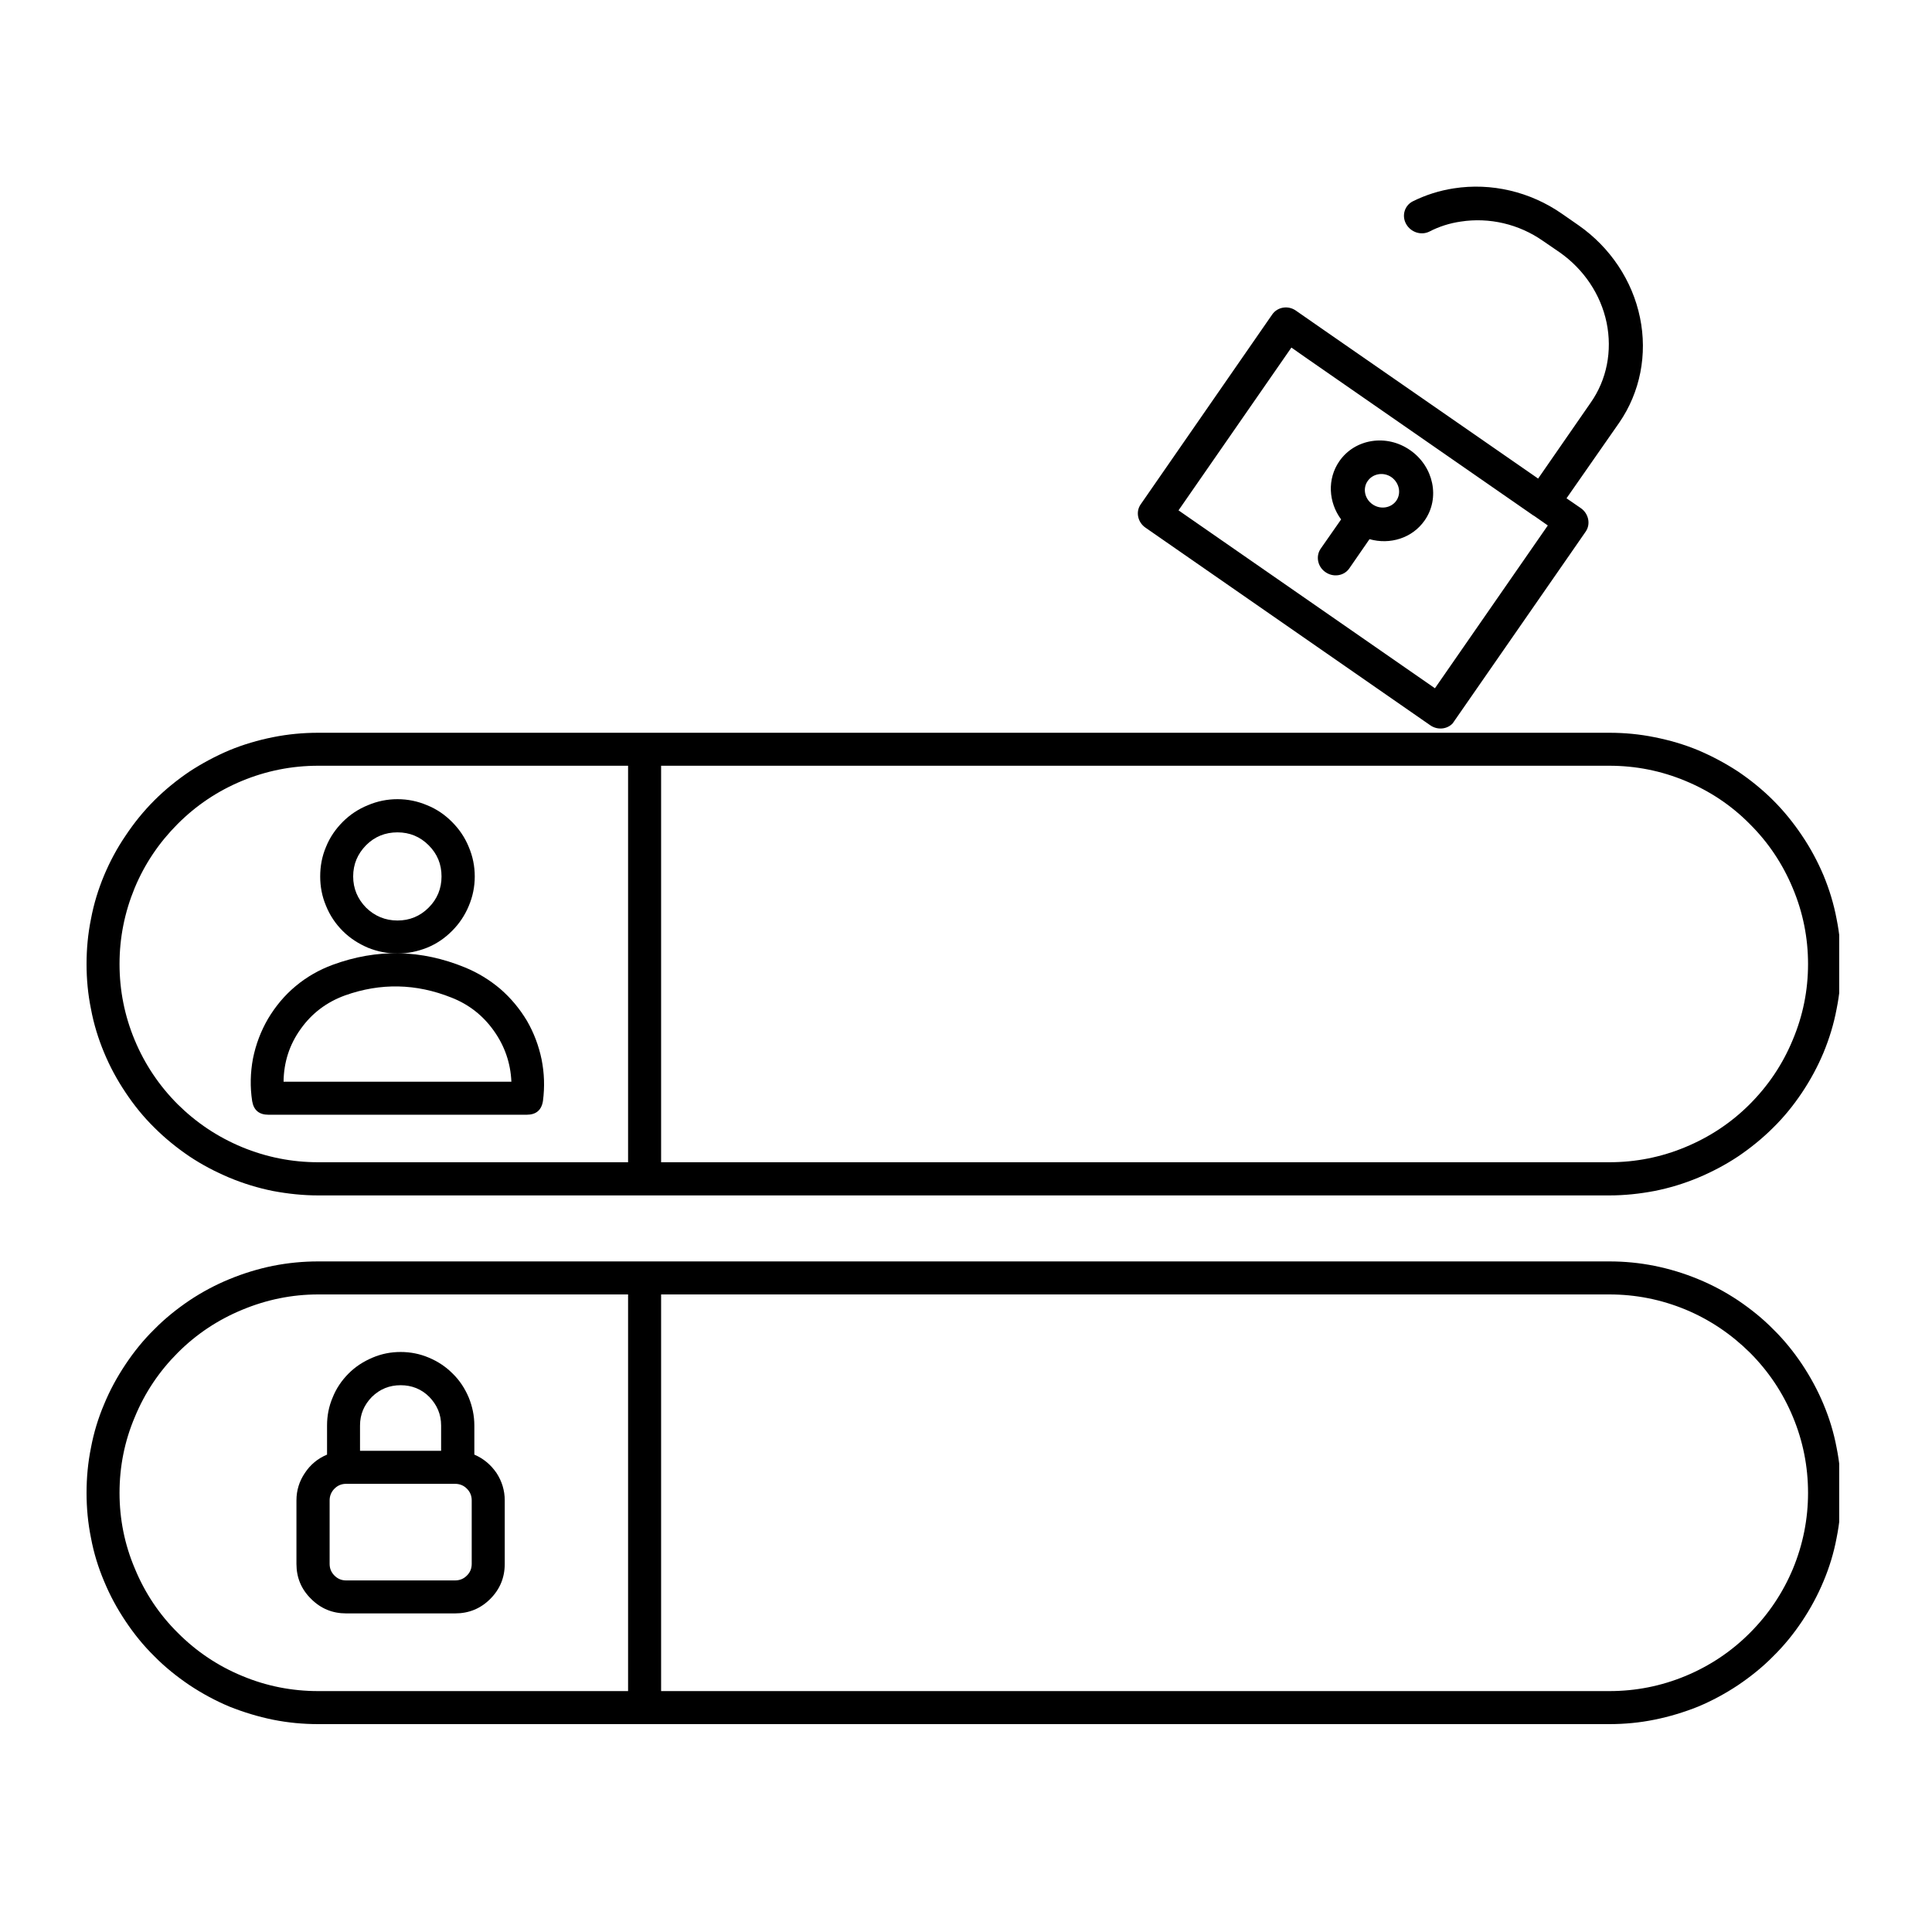 <svg xmlns="http://www.w3.org/2000/svg" xmlns:xlink="http://www.w3.org/1999/xlink" width="50" zoomAndPan="magnify" viewBox="0 0 37.5 37.5" height="50" preserveAspectRatio="xMidYMid meet" version="1.0"><defs><clipPath id="810cf42ad7"><path d="M 1.652 14.223 L 35.699 14.223 L 35.699 24 L 1.652 24 Z M 1.652 14.223 " clip-rule="nonzero"/></clipPath><clipPath id="31f5627d43"><path d="M 1.652 24 L 35.699 24 L 35.699 33.465 L 1.652 33.465 Z M 1.652 24 " clip-rule="nonzero"/></clipPath><clipPath id="b86308bf54"><path d="M 22 3 L 32 3 L 32 15 L 22 15 Z M 22 3 " clip-rule="nonzero"/></clipPath><clipPath id="5d3c5e8f57"><path d="M 27.438 2.148 L 33.52 6.367 L 28.035 14.273 L 21.953 10.055 Z M 27.438 2.148 " clip-rule="nonzero"/></clipPath><clipPath id="8c1eeb8e10"><path d="M 27.438 2.148 L 33.52 6.367 L 28.035 14.273 L 21.953 10.055 Z M 27.438 2.148 " clip-rule="nonzero"/></clipPath><clipPath id="8f22dbd9a5"><path d="M 27.438 2.148 L 33.52 6.367 L 28.035 14.273 L 21.953 10.055 Z M 27.438 2.148 " clip-rule="nonzero"/></clipPath></defs><path fill="#000000" d="M 9.207 28.234 L 9.207 27.668 C 9.207 27.48 9.168 27.297 9.098 27.125 C 9.023 26.949 8.922 26.793 8.785 26.66 C 8.652 26.527 8.5 26.426 8.324 26.352 C 8.148 26.277 7.965 26.242 7.777 26.242 C 7.586 26.242 7.406 26.277 7.23 26.352 C 7.055 26.426 6.898 26.527 6.766 26.66 C 6.633 26.793 6.527 26.949 6.457 27.125 C 6.383 27.297 6.348 27.48 6.348 27.668 L 6.348 28.234 C 6.168 28.309 6.023 28.43 5.918 28.59 C 5.809 28.75 5.754 28.93 5.754 29.121 L 5.754 30.355 C 5.754 30.621 5.848 30.848 6.039 31.035 C 6.227 31.223 6.453 31.316 6.719 31.316 L 8.832 31.316 C 9.102 31.316 9.328 31.223 9.516 31.035 C 9.703 30.848 9.797 30.621 9.797 30.355 L 9.797 29.121 C 9.797 28.93 9.742 28.75 9.637 28.59 C 9.527 28.43 9.383 28.309 9.207 28.234 Z M 6.988 27.668 C 6.988 27.453 7.066 27.27 7.219 27.113 C 7.375 26.961 7.559 26.887 7.777 26.887 C 7.992 26.887 8.18 26.961 8.332 27.113 C 8.484 27.27 8.562 27.453 8.562 27.668 L 8.562 28.16 L 6.988 28.16 Z M 9.156 30.355 C 9.156 30.445 9.125 30.52 9.062 30.582 C 9 30.645 8.922 30.676 8.832 30.676 L 6.719 30.676 C 6.629 30.676 6.555 30.645 6.492 30.582 C 6.43 30.52 6.398 30.445 6.398 30.355 L 6.398 29.121 C 6.398 29.035 6.43 28.957 6.492 28.895 C 6.555 28.832 6.629 28.801 6.719 28.801 L 8.832 28.801 C 8.922 28.801 9 28.832 9.062 28.895 C 9.125 28.957 9.156 29.035 9.156 29.121 Z M 9.156 30.355 " fill-opacity="1" fill-rule="nonzero"/><g clip-path="url(#810cf42ad7)"><path fill="#000000" d="M 6.176 23.203 L 31.238 23.203 C 31.531 23.203 31.824 23.172 32.113 23.117 C 32.406 23.059 32.688 22.973 32.961 22.859 C 33.23 22.746 33.492 22.609 33.738 22.445 C 33.98 22.281 34.211 22.094 34.418 21.887 C 34.629 21.68 34.812 21.453 34.977 21.207 C 35.141 20.961 35.281 20.703 35.395 20.43 C 35.508 20.156 35.594 19.875 35.648 19.586 C 35.707 19.297 35.734 19.008 35.734 18.711 C 35.734 18.418 35.707 18.125 35.648 17.836 C 35.594 17.547 35.508 17.266 35.395 16.992 C 35.281 16.723 35.141 16.461 34.977 16.219 C 34.812 15.973 34.629 15.746 34.418 15.535 C 34.211 15.328 33.98 15.141 33.738 14.977 C 33.492 14.816 33.23 14.676 32.961 14.562 C 32.688 14.449 32.406 14.367 32.113 14.309 C 31.824 14.25 31.531 14.223 31.238 14.223 L 6.176 14.223 C 5.883 14.223 5.59 14.25 5.297 14.309 C 5.008 14.367 4.727 14.449 4.453 14.562 C 4.184 14.676 3.922 14.816 3.676 14.977 C 3.434 15.141 3.203 15.328 2.996 15.535 C 2.785 15.746 2.602 15.973 2.438 16.219 C 2.273 16.461 2.133 16.723 2.02 16.992 C 1.906 17.266 1.82 17.547 1.766 17.836 C 1.707 18.125 1.68 18.418 1.68 18.711 C 1.68 19.008 1.707 19.297 1.766 19.586 C 1.82 19.875 1.906 20.156 2.02 20.43 C 2.133 20.703 2.273 20.961 2.438 21.207 C 2.602 21.453 2.785 21.68 2.996 21.887 C 3.203 22.094 3.434 22.281 3.676 22.445 C 3.922 22.609 4.184 22.746 4.453 22.859 C 4.727 22.973 5.008 23.059 5.297 23.117 C 5.59 23.172 5.883 23.203 6.176 23.203 Z M 35.094 18.711 C 35.094 19.223 34.996 19.711 34.797 20.184 C 34.602 20.656 34.324 21.07 33.961 21.434 C 33.602 21.793 33.184 22.07 32.711 22.266 C 32.242 22.461 31.75 22.559 31.238 22.559 L 12.832 22.559 L 12.832 14.863 L 31.238 14.863 C 31.75 14.863 32.242 14.961 32.711 15.156 C 33.184 15.352 33.602 15.629 33.961 15.992 C 34.324 16.352 34.602 16.77 34.797 17.238 C 34.996 17.711 35.094 18.203 35.094 18.711 Z M 6.176 14.863 L 12.191 14.863 L 12.191 22.559 L 6.176 22.559 C 5.664 22.559 5.172 22.461 4.699 22.266 C 4.227 22.07 3.812 21.793 3.449 21.434 C 3.09 21.074 2.809 20.656 2.613 20.184 C 2.418 19.715 2.32 19.223 2.32 18.711 C 2.32 18.203 2.418 17.711 2.613 17.238 C 2.809 16.766 3.09 16.352 3.449 15.992 C 3.812 15.629 4.227 15.352 4.699 15.156 C 5.172 14.961 5.664 14.863 6.176 14.863 Z M 6.176 14.863 " fill-opacity="1" fill-rule="nonzero"/></g><path fill="#000000" d="M 7.715 18.508 C 7.91 18.508 8.102 18.469 8.289 18.395 C 8.473 18.32 8.633 18.211 8.773 18.07 C 8.914 17.93 9.023 17.766 9.098 17.586 C 9.176 17.402 9.215 17.211 9.215 17.012 C 9.215 16.812 9.176 16.621 9.098 16.438 C 9.023 16.254 8.914 16.094 8.773 15.953 C 8.633 15.812 8.473 15.703 8.289 15.629 C 8.105 15.551 7.914 15.512 7.715 15.512 C 7.516 15.512 7.324 15.551 7.141 15.629 C 6.957 15.703 6.793 15.812 6.652 15.953 C 6.512 16.094 6.402 16.254 6.328 16.438 C 6.25 16.621 6.215 16.812 6.215 17.012 C 6.215 17.207 6.25 17.398 6.328 17.582 C 6.402 17.766 6.512 17.93 6.652 18.07 C 6.793 18.211 6.957 18.316 7.141 18.395 C 7.324 18.469 7.516 18.508 7.715 18.508 Z M 7.715 16.156 C 7.949 16.156 8.152 16.238 8.32 16.406 C 8.488 16.574 8.57 16.773 8.57 17.012 C 8.57 17.246 8.488 17.449 8.32 17.617 C 8.152 17.785 7.949 17.867 7.715 17.867 C 7.477 17.867 7.273 17.781 7.105 17.617 C 6.941 17.449 6.855 17.246 6.855 17.012 C 6.855 16.773 6.941 16.574 7.105 16.406 C 7.273 16.238 7.477 16.156 7.715 16.156 Z M 7.715 16.156 " fill-opacity="1" fill-rule="nonzero"/><path fill="#000000" d="M 5.211 21.637 L 10.223 21.637 C 10.406 21.637 10.512 21.547 10.539 21.367 C 10.574 21.098 10.566 20.832 10.512 20.562 C 10.457 20.297 10.363 20.047 10.227 19.812 C 10.086 19.578 9.918 19.375 9.711 19.195 C 9.504 19.02 9.273 18.879 9.023 18.777 C 8.176 18.43 7.32 18.41 6.457 18.727 C 6.195 18.824 5.953 18.961 5.738 19.141 C 5.523 19.32 5.348 19.531 5.203 19.773 C 5.062 20.016 4.965 20.273 4.91 20.547 C 4.859 20.82 4.852 21.098 4.895 21.375 C 4.926 21.551 5.031 21.637 5.211 21.637 Z M 6.699 19.32 C 7.391 19.074 8.078 19.09 8.762 19.363 C 9.102 19.496 9.375 19.711 9.586 20.008 C 9.797 20.305 9.91 20.633 9.926 20.996 L 5.504 20.996 C 5.508 20.621 5.617 20.277 5.836 19.973 C 6.055 19.664 6.344 19.449 6.699 19.32 Z M 6.699 19.32 " fill-opacity="1" fill-rule="nonzero"/><g clip-path="url(#31f5627d43)"><path fill="#000000" d="M 31.238 24.484 L 6.176 24.484 C 5.883 24.484 5.59 24.512 5.297 24.57 C 5.008 24.629 4.727 24.715 4.453 24.828 C 4.184 24.938 3.922 25.078 3.676 25.242 C 3.434 25.406 3.203 25.59 2.996 25.801 C 2.785 26.008 2.602 26.234 2.438 26.48 C 2.273 26.727 2.133 26.984 2.02 27.258 C 1.906 27.527 1.82 27.809 1.766 28.098 C 1.707 28.387 1.68 28.68 1.68 28.977 C 1.68 29.27 1.707 29.562 1.766 29.852 C 1.82 30.141 1.906 30.422 2.02 30.691 C 2.133 30.965 2.273 31.223 2.438 31.469 C 2.602 31.715 2.785 31.941 2.996 32.148 C 3.203 32.359 3.434 32.543 3.676 32.707 C 3.922 32.871 4.184 33.012 4.453 33.125 C 4.727 33.234 5.008 33.32 5.297 33.379 C 5.59 33.438 5.883 33.465 6.176 33.465 L 31.238 33.465 C 31.531 33.465 31.824 33.438 32.113 33.379 C 32.406 33.32 32.688 33.234 32.961 33.125 C 33.23 33.012 33.492 32.871 33.738 32.707 C 33.98 32.543 34.211 32.359 34.418 32.148 C 34.629 31.941 34.812 31.715 34.977 31.469 C 35.141 31.223 35.281 30.965 35.395 30.691 C 35.508 30.422 35.594 30.141 35.648 29.852 C 35.707 29.562 35.734 29.27 35.734 28.977 C 35.734 28.68 35.707 28.387 35.648 28.098 C 35.594 27.809 35.508 27.527 35.395 27.258 C 35.281 26.984 35.141 26.727 34.977 26.48 C 34.812 26.234 34.629 26.008 34.418 25.801 C 34.211 25.59 33.98 25.406 33.738 25.242 C 33.492 25.078 33.23 24.938 32.961 24.828 C 32.688 24.715 32.406 24.629 32.113 24.57 C 31.824 24.512 31.531 24.484 31.238 24.484 Z M 2.32 28.977 C 2.32 28.465 2.418 27.973 2.617 27.504 C 2.812 27.031 3.09 26.617 3.453 26.254 C 3.812 25.895 4.23 25.617 4.703 25.422 C 5.172 25.227 5.664 25.125 6.176 25.125 L 12.191 25.125 L 12.191 32.824 L 6.176 32.824 C 5.664 32.824 5.172 32.727 4.703 32.531 C 4.23 32.336 3.812 32.055 3.453 31.695 C 3.09 31.336 2.812 30.918 2.617 30.445 C 2.418 29.977 2.32 29.484 2.32 28.977 Z M 31.238 32.824 L 12.832 32.824 L 12.832 25.125 L 31.238 25.125 C 31.75 25.125 32.242 25.223 32.715 25.418 C 33.184 25.613 33.602 25.895 33.965 26.254 C 34.324 26.613 34.605 27.031 34.801 27.504 C 34.996 27.973 35.094 28.465 35.094 28.977 C 35.094 29.484 34.996 29.977 34.801 30.449 C 34.605 30.918 34.324 31.336 33.965 31.695 C 33.602 32.059 33.184 32.336 32.715 32.531 C 32.242 32.727 31.75 32.824 31.238 32.824 Z M 31.238 32.824 " fill-opacity="1" fill-rule="nonzero"/></g><g clip-path="url(#b86308bf54)"><g clip-path="url(#5d3c5e8f57)"><g clip-path="url(#8c1eeb8e10)"><g clip-path="url(#8f22dbd9a5)"><path fill="#000000" d="M 25.707 6.414 L 25.156 6.031 C 25.004 5.922 24.797 5.957 24.695 6.102 L 22.141 9.789 C 22.039 9.934 22.082 10.137 22.234 10.242 L 27.762 14.078 C 27.914 14.184 28.121 14.152 28.223 14.008 L 30.777 10.32 C 30.879 10.176 30.836 9.969 30.684 9.863 L 30.406 9.672 L 31.43 8.203 C 31.836 7.613 31.98 6.879 31.832 6.164 C 31.684 5.445 31.254 4.801 30.637 4.371 C 30.531 4.297 30.422 4.223 30.316 4.148 C 29.699 3.719 28.945 3.543 28.219 3.656 C 27.938 3.699 27.668 3.785 27.418 3.91 C 27.262 3.992 27.203 4.188 27.293 4.348 C 27.383 4.508 27.582 4.574 27.742 4.496 C 27.93 4.398 28.137 4.332 28.352 4.301 C 28.906 4.215 29.48 4.348 29.949 4.676 C 30.059 4.75 30.164 4.824 30.273 4.898 C 30.742 5.227 31.07 5.715 31.184 6.262 C 31.297 6.812 31.188 7.371 30.875 7.816 L 29.855 9.289 Z M 29.77 10.008 L 29.766 10.008 L 25.344 6.941 L 25.066 6.746 C 25.066 6.746 22.875 9.906 22.875 9.906 C 22.875 9.906 27.852 13.359 27.852 13.359 L 30.043 10.199 Z M 26.031 10.082 L 25.633 10.652 C 25.535 10.797 25.574 11 25.727 11.105 C 25.879 11.211 26.086 11.18 26.188 11.035 L 26.582 10.465 C 26.98 10.578 27.414 10.445 27.652 10.102 C 27.957 9.668 27.828 9.055 27.371 8.738 C 26.914 8.418 26.297 8.516 25.996 8.953 C 25.758 9.297 25.785 9.75 26.031 10.082 Z M 27.008 9.262 C 27.16 9.371 27.203 9.574 27.102 9.719 C 27 9.863 26.793 9.895 26.641 9.789 C 26.488 9.684 26.445 9.48 26.547 9.336 C 26.648 9.191 26.855 9.156 27.008 9.262 Z M 27.008 9.262 " fill-opacity="1" fill-rule="evenodd"/></g></g></g></g></svg>